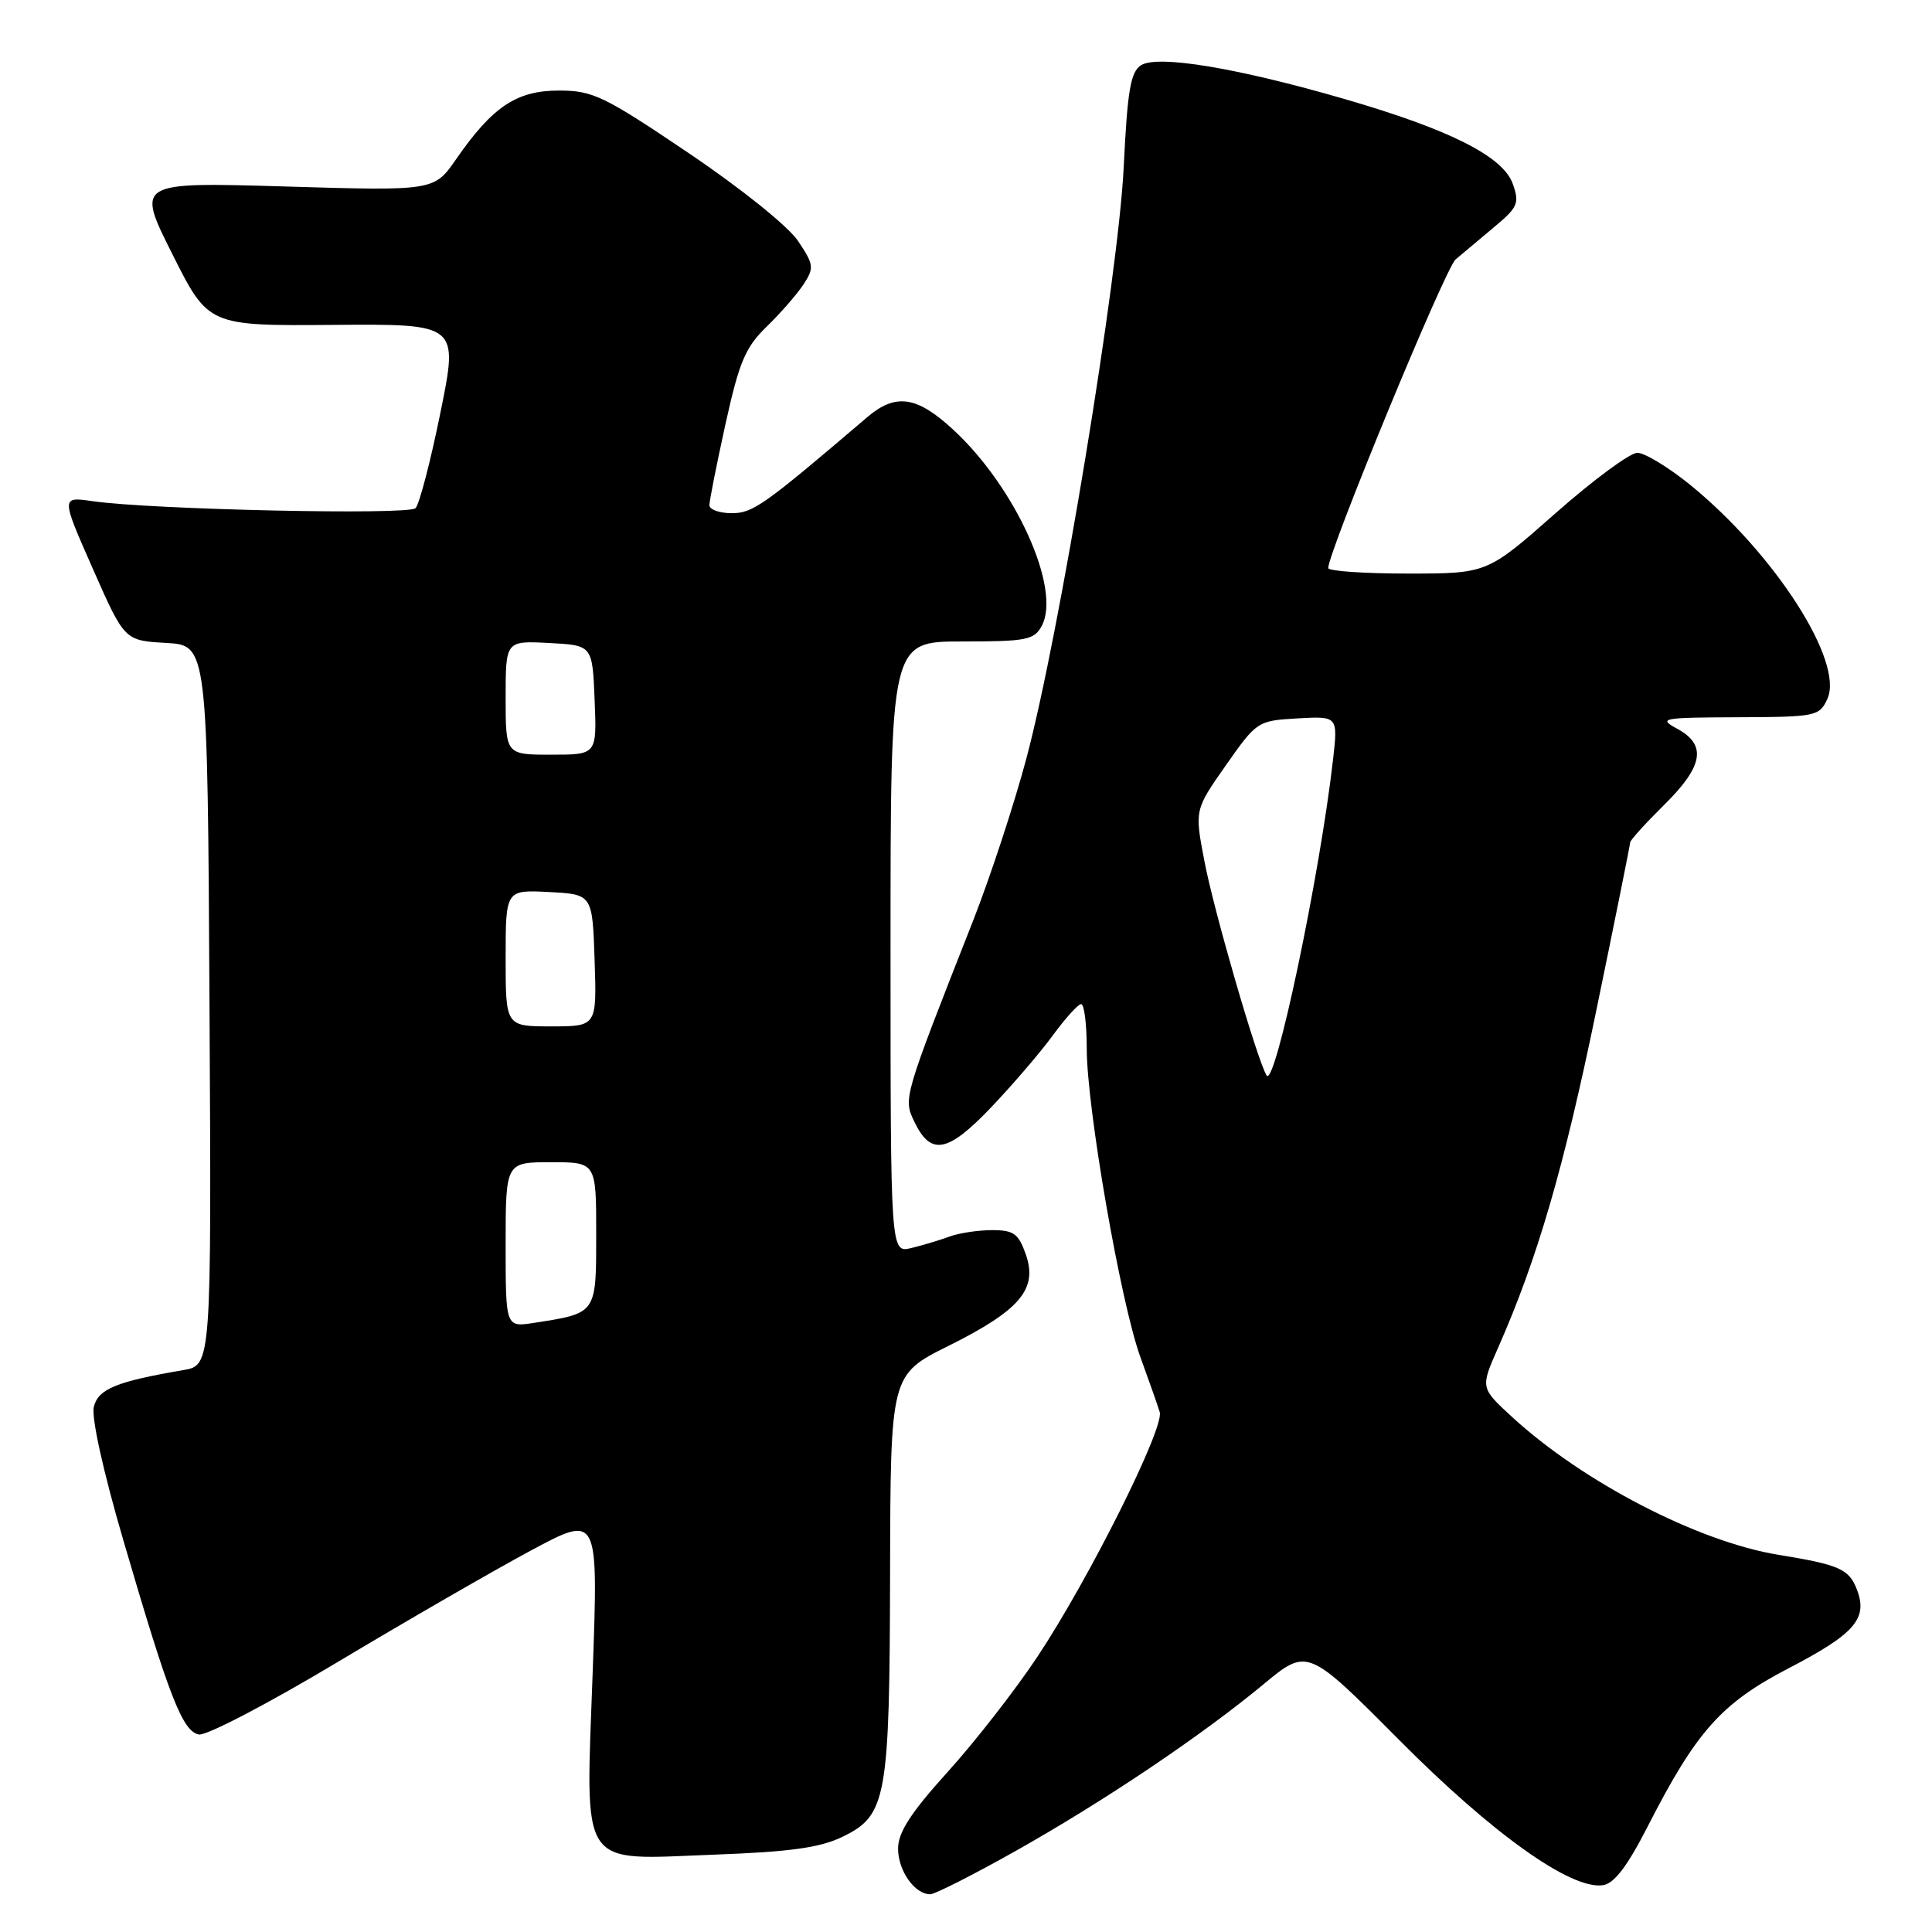 <?xml version="1.0" encoding="UTF-8" standalone="no"?>
<!DOCTYPE svg PUBLIC "-//W3C//DTD SVG 1.1//EN" "http://www.w3.org/Graphics/SVG/1.1/DTD/svg11.dtd" >
<svg xmlns="http://www.w3.org/2000/svg" xmlns:xlink="http://www.w3.org/1999/xlink" version="1.1" viewBox="0 0 256 256">
 <g >
 <path fill="currentColor"
d=" M 134.44 245.34 C 146.25 238.70 159.13 230.04 167.38 223.21 C 173.25 218.34 173.25 218.34 185.38 230.54 C 197.75 242.99 208.15 250.41 212.39 249.80 C 213.88 249.59 215.61 247.33 218.30 242.07 C 224.77 229.41 228.05 225.71 236.99 221.06 C 245.76 216.50 247.52 214.49 246.06 210.65 C 245.01 207.90 243.75 207.34 235.65 206.02 C 225.01 204.29 209.72 196.37 200.33 187.73 C 196.16 183.89 196.16 183.89 198.49 178.62 C 203.69 166.85 207.21 154.80 211.49 134.03 C 213.97 122.02 216.00 111.94 216.00 111.64 C 216.00 111.34 218.03 109.10 220.50 106.66 C 225.70 101.53 226.19 98.71 222.25 96.57 C 219.67 95.17 220.15 95.08 230.27 95.04 C 240.66 95.00 241.08 94.91 242.14 92.60 C 244.37 87.70 235.18 73.38 223.94 64.23 C 221.07 61.91 217.93 60.00 216.96 60.00 C 215.98 60.00 211.11 63.60 206.12 68.00 C 197.06 76.00 197.06 76.00 186.53 76.00 C 180.74 76.00 176.00 75.67 176.00 75.27 C 176.00 73.12 191.50 35.53 192.88 34.37 C 193.77 33.61 196.07 31.68 197.98 30.09 C 201.12 27.48 201.36 26.93 200.46 24.38 C 199.18 20.73 192.11 17.16 178.09 13.10 C 163.91 8.99 153.41 7.25 151.20 8.64 C 149.81 9.52 149.39 11.96 148.90 22.10 C 148.20 36.61 140.40 84.01 136.00 100.50 C 134.39 106.55 131.21 116.22 128.94 122.00 C 119.66 145.58 119.67 145.54 121.16 148.64 C 123.33 153.18 125.58 152.76 131.32 146.74 C 134.17 143.75 137.85 139.46 139.50 137.20 C 141.15 134.94 142.84 133.07 143.25 133.05 C 143.66 133.02 144.00 135.67 144.00 138.94 C 144.00 146.79 148.50 172.68 151.11 179.83 C 152.24 182.95 153.40 186.22 153.67 187.11 C 154.31 189.20 144.29 209.24 137.48 219.50 C 134.56 223.90 129.20 230.78 125.58 234.78 C 120.66 240.22 119.00 242.80 119.00 244.96 C 119.00 247.88 121.20 251.00 123.26 251.00 C 123.87 251.00 128.90 248.45 134.44 245.34 Z  M 111.65 243.38 C 117.49 240.53 117.88 238.38 117.94 208.33 C 118.00 182.16 118.00 182.16 125.69 178.33 C 135.16 173.61 137.53 170.81 135.93 166.23 C 134.96 163.46 134.33 163.00 131.47 163.00 C 129.63 163.00 127.09 163.38 125.82 163.85 C 124.54 164.32 122.26 165.01 120.75 165.37 C 118.00 166.04 118.00 166.04 118.00 125.52 C 118.00 85.00 118.00 85.00 127.46 85.00 C 136.02 85.00 137.04 84.80 138.04 82.93 C 140.66 78.03 134.57 64.54 126.28 56.91 C 121.47 52.47 118.67 52.07 114.90 55.29 C 101.15 67.02 99.77 68.00 96.95 68.00 C 95.33 68.00 94.00 67.52 94.00 66.94 C 94.00 66.35 94.96 61.52 96.13 56.19 C 97.95 47.95 98.76 46.02 101.60 43.27 C 103.43 41.49 105.62 38.98 106.47 37.68 C 107.90 35.50 107.85 35.07 105.73 31.91 C 104.42 29.97 98.16 24.94 91.20 20.25 C 80.01 12.70 78.55 12.00 74.06 12.00 C 68.45 12.00 65.27 14.12 60.44 21.09 C 57.52 25.30 57.52 25.30 37.78 24.71 C 18.05 24.13 18.05 24.13 22.83 33.66 C 27.61 43.18 27.61 43.18 44.18 43.05 C 60.75 42.92 60.75 42.92 58.36 54.67 C 57.05 61.14 55.56 66.84 55.06 67.34 C 54.13 68.27 20.03 67.53 12.29 66.41 C 8.08 65.80 8.08 65.80 12.29 75.34 C 16.50 84.88 16.50 84.88 22.00 85.19 C 27.50 85.50 27.50 85.50 27.76 133.20 C 28.02 180.91 28.02 180.91 24.26 181.55 C 15.42 183.06 13.03 184.04 12.43 186.41 C 12.09 187.80 13.67 194.97 16.35 204.12 C 22.40 224.83 24.18 229.41 26.35 229.83 C 27.34 230.02 35.65 225.68 44.82 220.18 C 54.00 214.69 65.50 208.05 70.39 205.43 C 79.28 200.67 79.28 200.67 78.54 221.40 C 77.59 248.07 76.51 246.43 94.65 245.75 C 104.74 245.38 108.69 244.82 111.65 243.38 Z  M 167.83 142.50 C 166.58 140.46 160.83 120.65 159.59 114.10 C 158.29 107.32 158.29 107.32 162.43 101.41 C 166.53 95.57 166.63 95.50 171.93 95.19 C 177.29 94.89 177.29 94.89 176.63 100.69 C 174.87 116.10 168.93 144.31 167.83 142.50 Z  M 67.00 164.94 C 67.00 154.00 67.00 154.00 73.00 154.00 C 79.00 154.00 79.00 154.00 79.00 163.52 C 79.00 174.14 79.10 173.99 70.75 175.29 C 67.00 175.87 67.00 175.87 67.00 164.94 Z  M 67.00 126.95 C 67.00 117.90 67.00 117.90 72.75 118.20 C 78.50 118.50 78.50 118.50 78.79 127.25 C 79.08 136.00 79.08 136.00 73.04 136.00 C 67.00 136.00 67.00 136.00 67.00 126.95 Z  M 67.00 92.45 C 67.00 84.90 67.00 84.90 72.75 85.20 C 78.50 85.50 78.50 85.50 78.79 92.75 C 79.09 100.00 79.09 100.00 73.04 100.00 C 67.00 100.00 67.00 100.00 67.00 92.45 Z "/>
</g>
</svg>